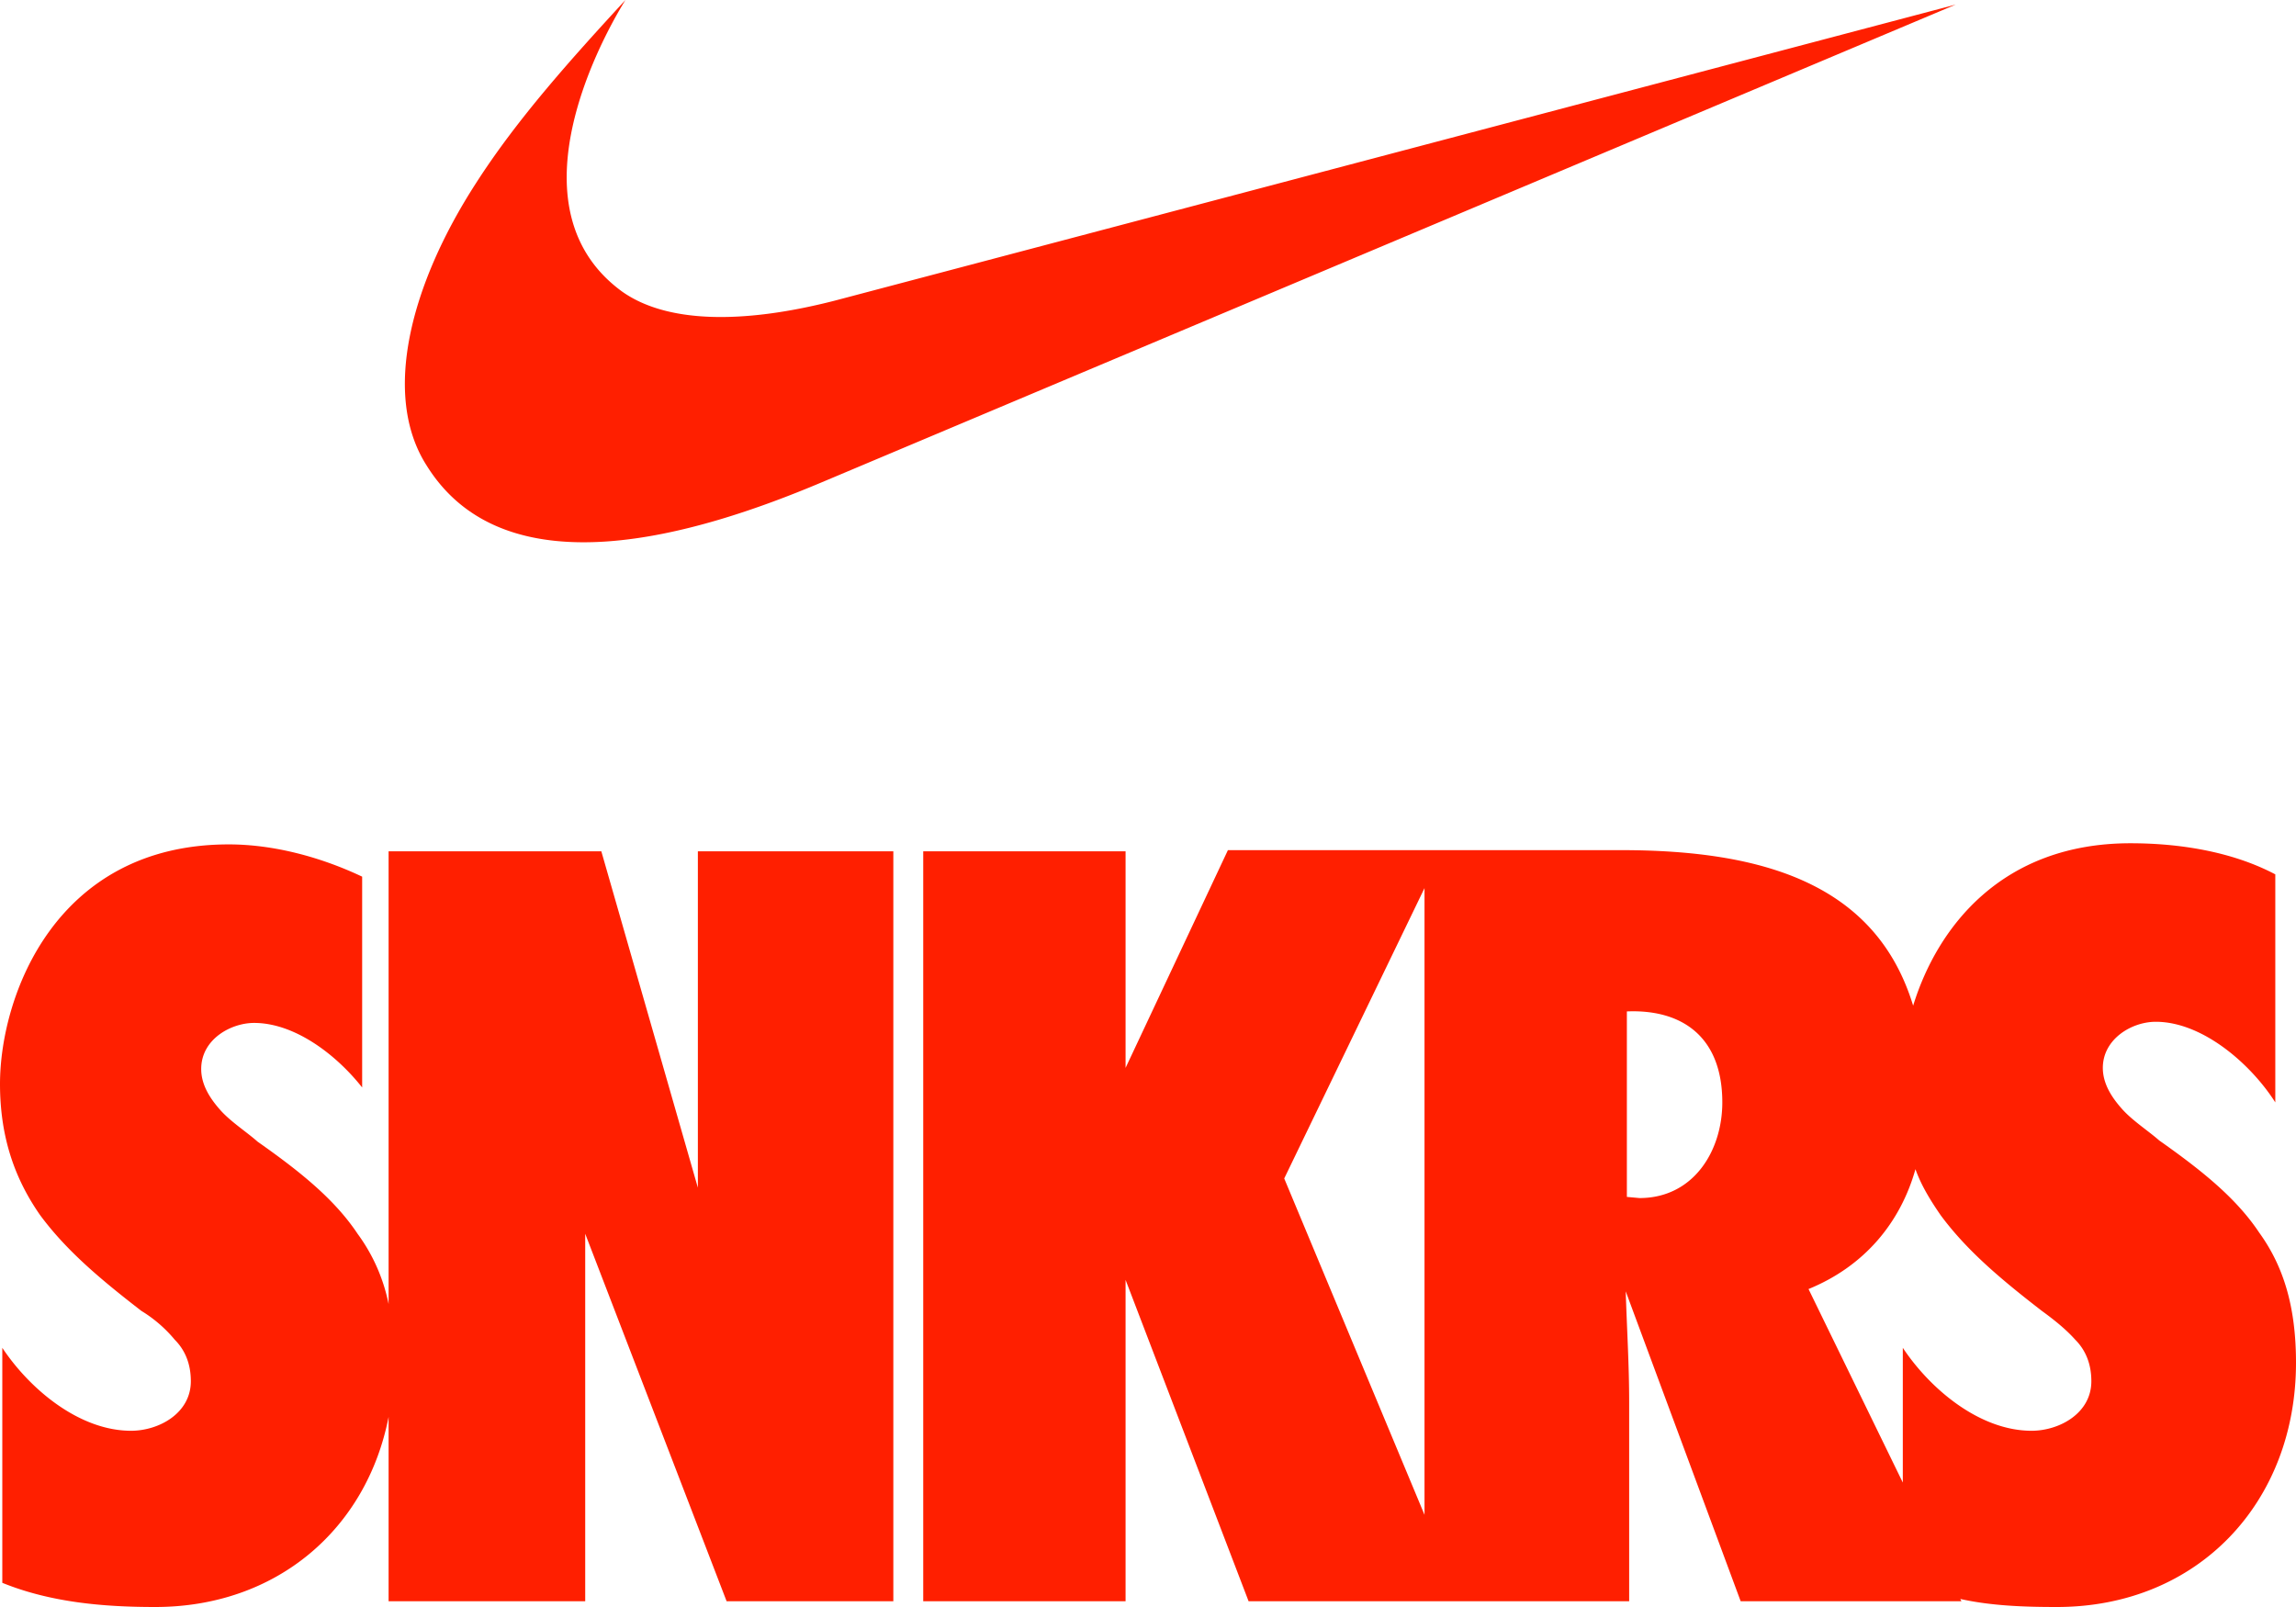 <svg width="60" height="42" viewBox="0 0 60 42" xmlns="http://www.w3.org/2000/svg">
    <g fill="#FF1F00" fill-rule="nonzero">
        <path d="M42.844 31.312c1.412 0 2.164-1.235 2.164-2.5 0-1.715-1.052-2.438-2.494-2.378v4.848l.33.03zm-32.689 5.72C9.585 39.952 7.241 42 4.056 42c-1.352 0-2.734-.12-3.996-.632v-6.142c.721 1.084 2.013 2.168 3.365 2.168.721 0 1.562-.452 1.562-1.295 0-.452-.15-.813-.42-1.084a3.496 3.496 0 0 0-.871-.753c-1.052-.813-1.953-1.565-2.644-2.499C.42 30.86 0 29.776 0 28.331c0-2.288 1.442-6.262 5.979-6.262 1.172 0 2.404.331 3.485.843v5.51c-.69-.874-1.772-1.687-2.824-1.687-.6 0-1.382.422-1.382 1.205 0 .421.24.783.51 1.084.271.3.692.572.962.813 1.112.782 2.013 1.505 2.614 2.408a4.64 4.64 0 0 1 .811 1.837V22.249h5.559l2.523 8.792v-8.792h5.108v19.6h-4.357l-3.695-9.604v9.604h-5.138v-4.817zm27.07-14.813h5.139c3.755 0 6.67.904 7.631 4.065.63-2.047 2.313-4.245 5.679-4.245 1.261 0 2.643.21 3.785.813v5.96c-.63-.993-1.893-2.107-3.124-2.107-.631 0-1.383.452-1.383 1.205 0 .421.24.782.511 1.084.27.3.691.572.962.812 1.111.783 2.013 1.506 2.614 2.41.63.872.961 1.926.961 3.401C60 39.26 57.446 42 53.75 42c-.84 0-1.712-.03-2.523-.21l.03.06h-5.769l-3.004-8.1c.03.964.09 1.927.09 2.89v5.21h-9.945l-3.215-8.4v8.4h-5.288v-19.6h5.288v5.66l2.674-5.69h5.138zm0 .994L33.56 30.8l3.666 8.791V23.213zm12.83 7.346c-.39 1.385-1.322 2.53-2.794 3.131l2.464 5.058v-3.522c.72 1.084 2.013 2.168 3.365 2.168.72 0 1.562-.452 1.562-1.295 0-.452-.15-.813-.42-1.084-.241-.27-.541-.512-.872-.753-1.052-.813-1.953-1.565-2.644-2.499-.27-.391-.51-.782-.66-1.204zM21.813 7.858c-2.464.632-4.417.572-5.559-.24-2.884-2.108-.69-6.353.09-7.618-1.412 1.535-2.824 3.101-3.905 4.787-1.713 2.65-2.464 5.54-1.292 7.376 2.073 3.342 7.09 1.807 10.305.452L51.107.12 21.813 7.858z"/>
    </g>
</svg>
